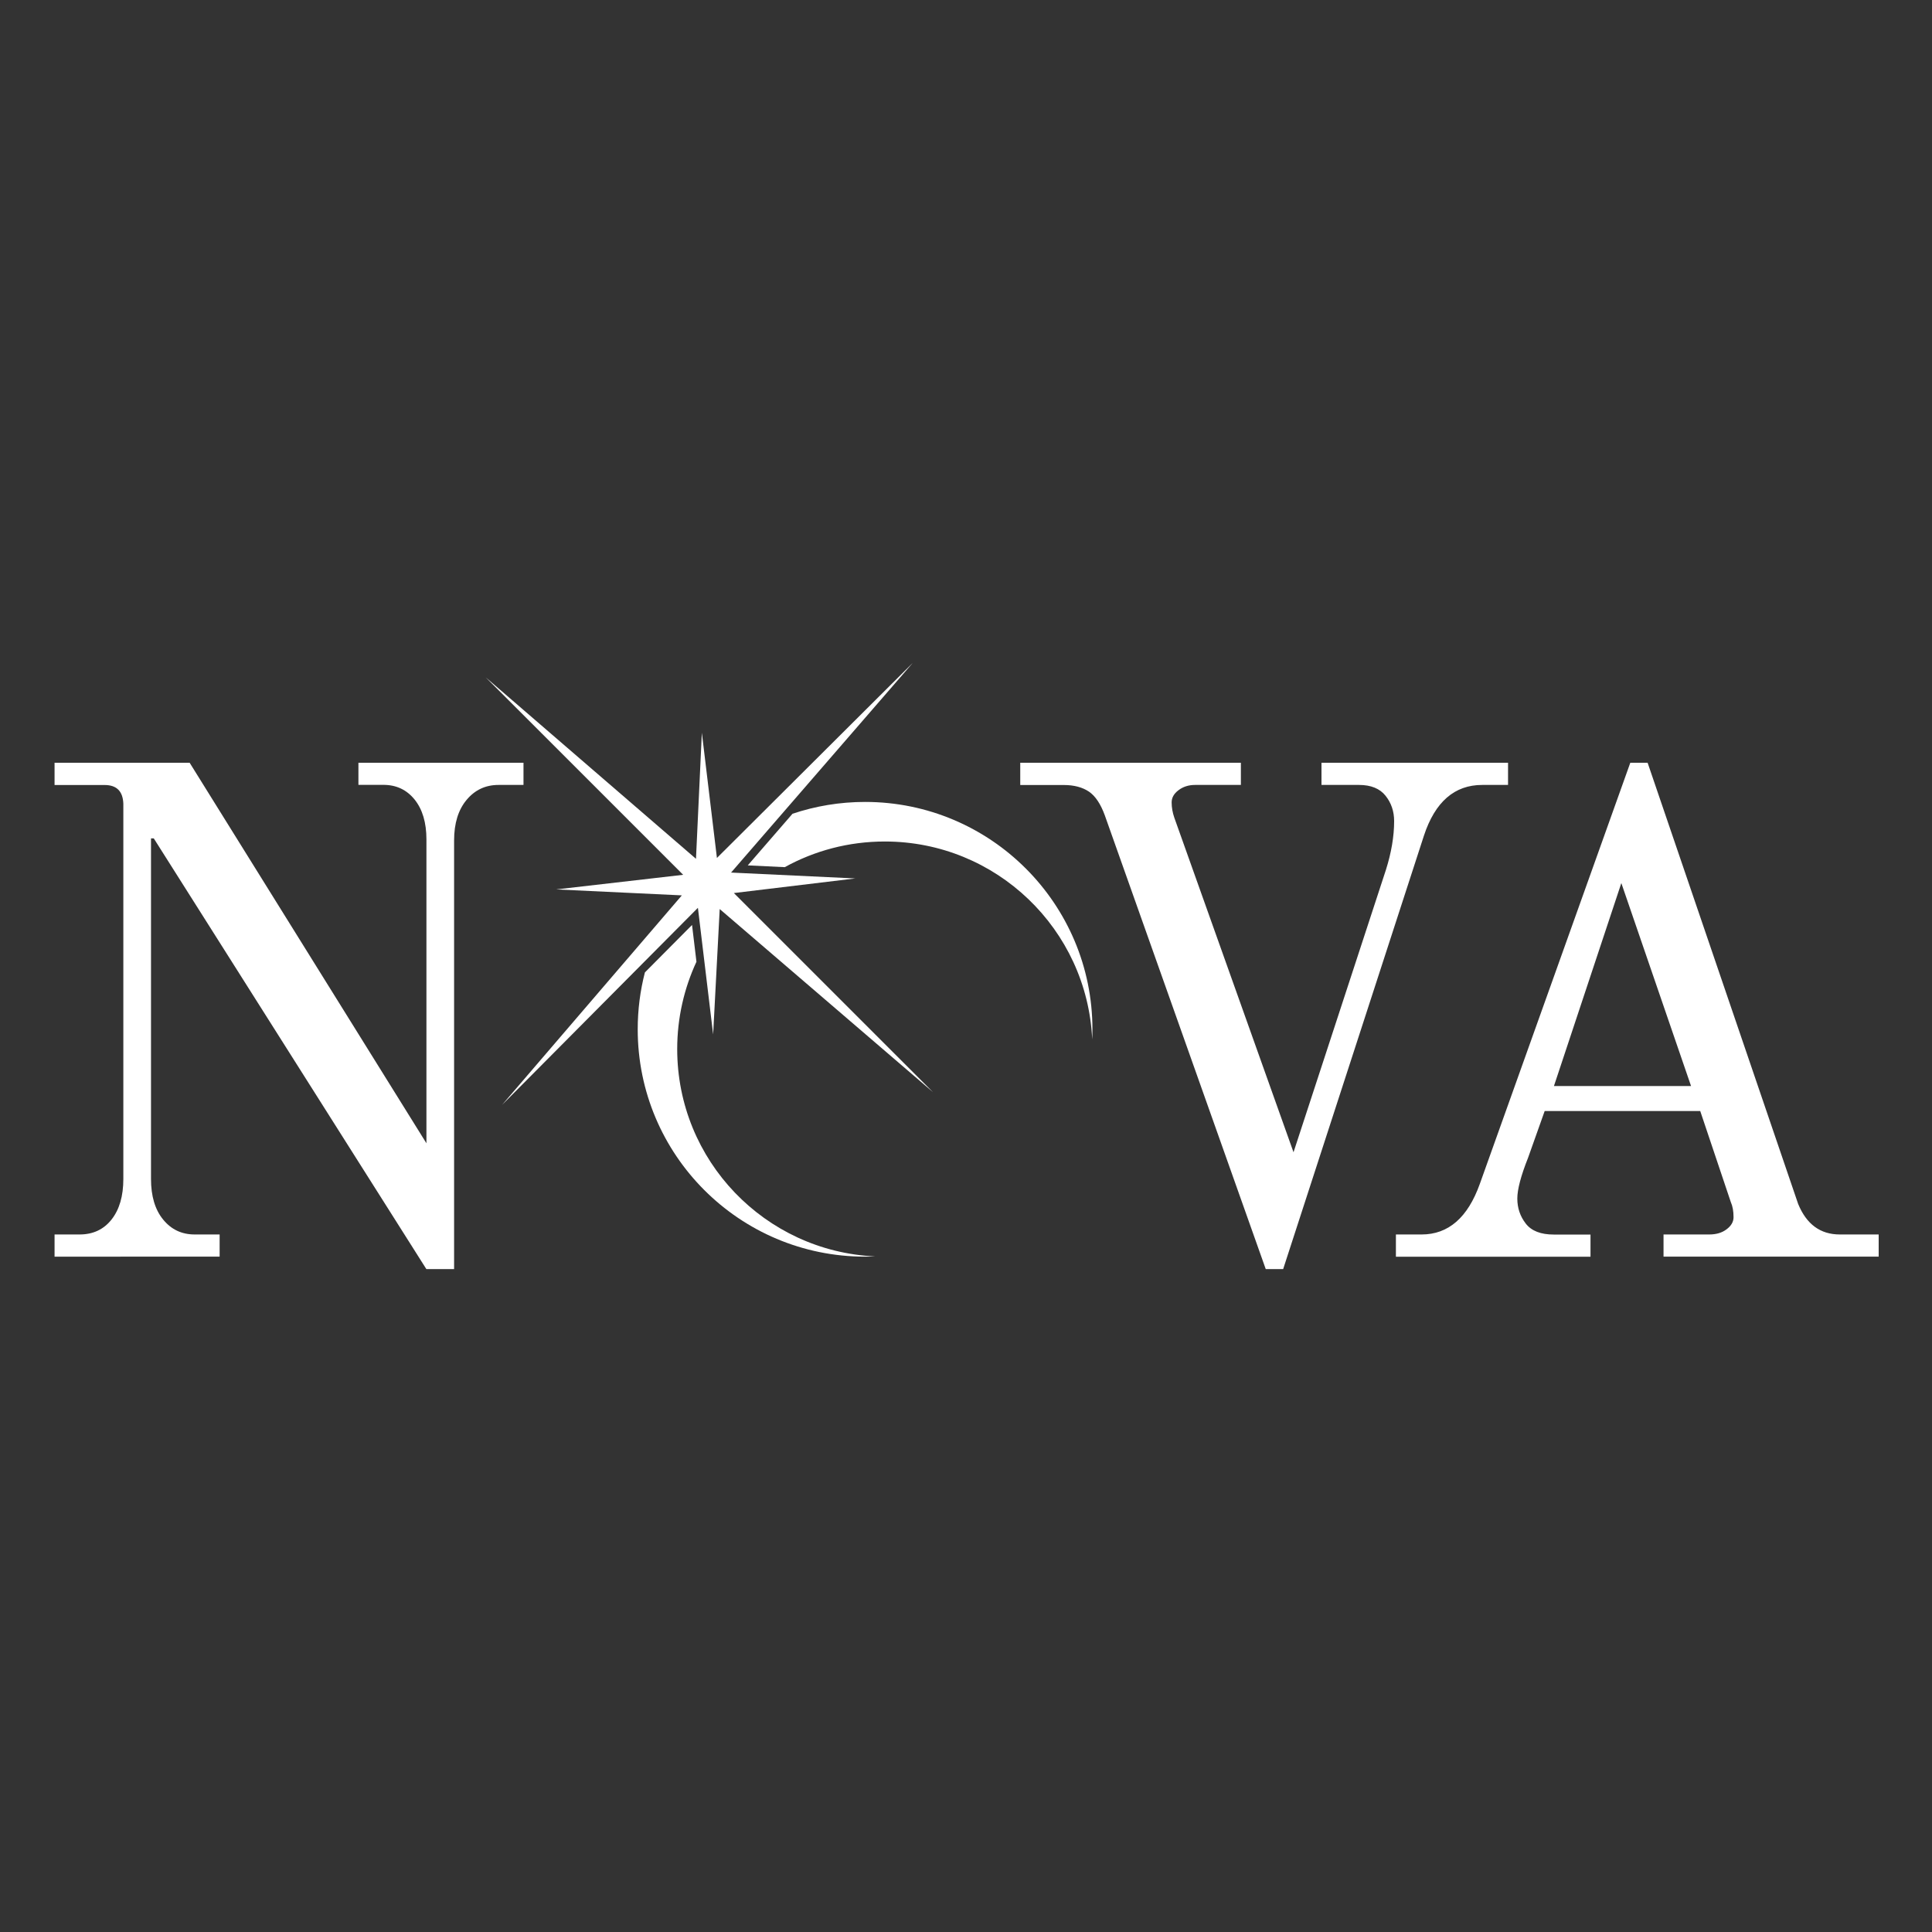 <?xml version="1.0" encoding="utf-8"?>
<!-- Generator: Adobe Illustrator 21.0.0, SVG Export Plug-In . SVG Version: 6.00 Build 0)  -->
<svg version="1.1" id="Layer_1" xmlns="http://www.w3.org/2000/svg" xmlns:xlink="http://www.w3.org/1999/xlink" x="0px" y="0px"
	 viewBox="0 0 2500 2500" style="enable-background:new 0 0 2500 2500;" xml:space="preserve">
<rect x="0" y="0" width="2500" height="2500" fill="#333333" stroke="none"/>
<style type="text/css">
	.st0{fill:#fff;}
	.st1{fill:#fff;}
</style>
<g>
	<path class="st0" d="M1132.5,1625.8c-4.3,0.2-8.7,0.3-13.1,0.3c-162.5,0-294.2-131.7-294.2-294.2c0-25.4,3.2-50,9.3-73.6l61-61.4
		l5.7,47.6c-15.9,34.3-24.9,72.6-24.9,113C876.3,1501.7,989.9,1619.3,1132.5,1625.8z"/>
	<path class="st0" d="M1413.6,1331.9c0,4.4-0.1,8.8-0.3,13.1c-6.5-142.5-124.2-256.1-268.3-256.1c-47,0-91.1,12-129.5,33.2
		l-47.9-2.3l57.9-66.8c29.5-9.9,61.1-15.3,93.9-15.3C1281.8,1037.7,1413.6,1169.4,1413.6,1331.9z"/>
	<polygon class="st1" points="649.6,1429.8 903.1,1174.7 922.8,1338.5 931.3,1176.3 1207.1,1413.1 949.6,1155.6 1106.7,1136.7
		946,1129.1 1181.1,857.8 927.7,1110.2 908.2,948.2 900.6,1111.3 628.5,876.5 884,1132 719.8,1150.9 882.3,1158.6 	"/>
</g>
<path class="st0" d="M70.6,1626.1v-28.7H103c17.3,0,31.1-6.4,41.3-19.3c10.2-12.9,15.3-30.4,15.3-52.5V1040
	c-0.6-16.2-8.7-24.2-24.2-24.2H70.6V987h174.8l306.4,492.4v-393.2c0-21.7-5.1-38.9-15.3-51.6c-10.2-12.6-23.6-19-40.4-19h-32.3V987
	h213.6v28.7h-32.3c-16.8,0-30.5,6.4-41.3,19.3c-10.8,12.9-16.2,30.4-16.2,52.5v554.7h-35.9L199,1084.9h-3.6v440.7
	c0,22.1,5.2,39.7,15.7,52.5c10.5,12.9,24.1,19.3,40.8,19.3h32.3v28.7H70.6z"/>
<path class="st0" d="M1637.9,1642.3l-208.3-587.3c-5.4-14.8-12.3-25.1-20.6-30.7c-8.4-5.6-19.2-8.5-32.3-8.5h-56.5V987h285.5v28.7
	h-59.2c-8.4,0-15.6,2.3-21.5,6.8c-6,4.5-8.9,9.8-8.9,15.8c0,6.6,1.2,13.3,3.5,19.9l154.2,432.8l119.6-365.5
	c7-22.2,10.6-43.2,10.6-63c0-12.6-3.7-23.5-11.1-32.8c-7.4-9.3-18.9-14-34.4-14h-48.5V987h241.4v28.7H1918
	c-35.9,0-61,21.9-75.4,65.5l-182.2,561H1637.9z"/>
<path class="st0" d="M1806.3,1626.1v-28.7h33.2c34.7,0,59.8-21.8,75.4-65.5L2109.6,987h22.4l194.8,570.9
	c10.8,26.3,28.7,39.5,53.9,39.5h50.3v28.7h-278.4v-28.7h59.2c9,0,16.5-2.2,22.4-6.7c6-4.5,9-9.7,9-15.7c0-7.8-1.2-14.3-3.6-19.7
	l-39.5-117.6h-201.3l-21.5,60.5c-9.3,23.4-13.9,41-13.9,52.7c0,12.3,3.7,23.1,11,32.5s19.4,14.1,36.1,14.1h47.6v28.7H1806.3z
	 M2010.8,1405.3h177.4l-90.2-262.6L2010.8,1405.3z"/>
</svg>
